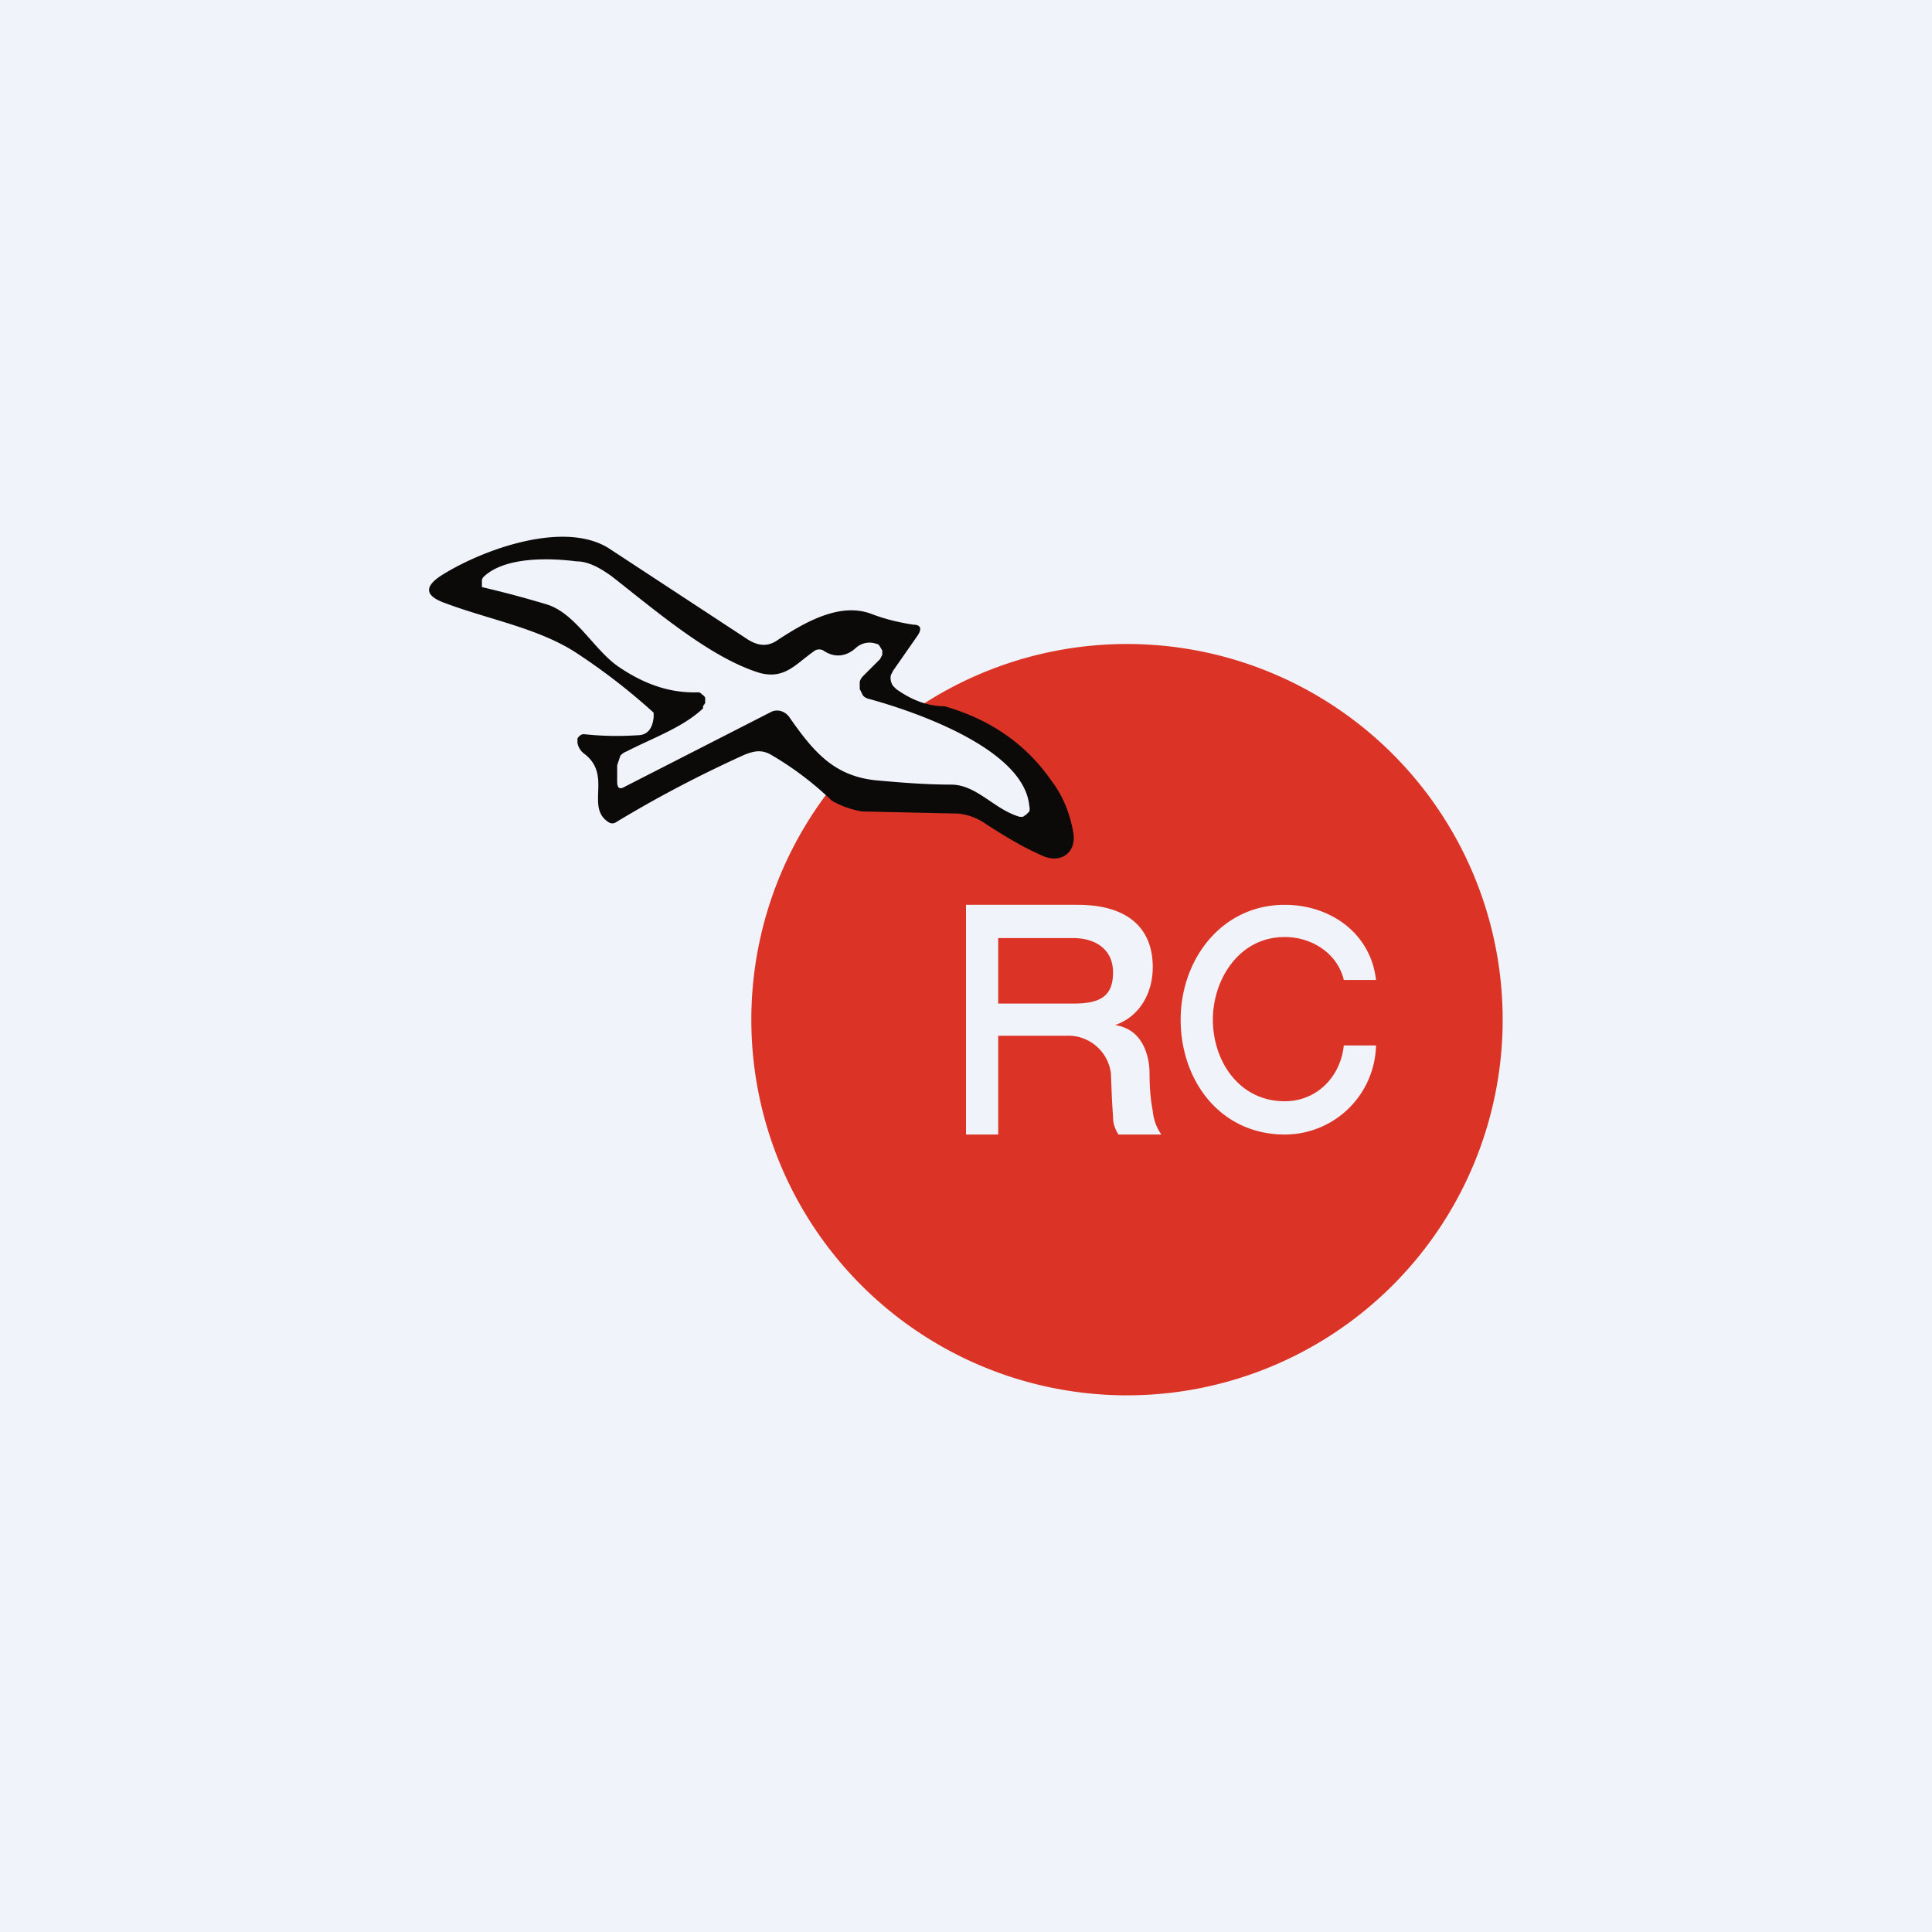 <!-- by TradingView --><svg width="18" height="18" viewBox="0 0 18 18" xmlns="http://www.w3.org/2000/svg"><path fill="#F0F3FA" d="M0 0h18v18H0z"/><path fill-rule="evenodd" d="M14 9.5a3.5 3.5 0 1 1-7 0 3.5 3.5 0 0 1 7 0Zm-1.48-.37c-.06-.25-.3-.4-.55-.4-.43 0-.67.4-.67.77 0 .38.24.76.67.76.3 0 .52-.23.55-.52h.3a.85.85 0 0 1-.85.83c-.6 0-.97-.5-.97-1.07 0-.56.38-1.07.97-1.07.42 0 .8.26.85.7h-.3Zm-2.49-.7H9v2.14h.3v-.92h.63a.4.4 0 0 1 .42.35l.01.25.01.16c0 .06.02.11.05.16h.4a.45.45 0 0 1-.08-.22c-.02-.1-.03-.22-.03-.35 0-.16-.06-.35-.22-.42a.37.37 0 0 0-.1-.03c.23-.08.35-.3.35-.54 0-.36-.23-.58-.7-.58Zm-.03.92h-.7v-.61h.7c.2 0 .37.1.37.32 0 .23-.13.29-.37.29Z" fill="#DB3325"/><path d="M8.8 6.58c.42.12.76.35 1 .7.1.13.17.3.2.48.03.19-.12.28-.27.22-.19-.08-.37-.19-.54-.3a.55.55 0 0 0-.26-.1l-.9-.02a.86.86 0 0 1-.28-.1 2.97 2.97 0 0 0-.57-.43c-.09-.05-.16-.03-.24 0-.42.19-.82.4-1.2.63a.06.06 0 0 1-.07 0c-.22-.14.04-.44-.23-.64a.16.16 0 0 1-.06-.1v-.04c.02-.03.04-.04.06-.04.18.02.35.02.5.01.09 0 .14-.06.15-.17v-.04a5.82 5.82 0 0 0-.74-.57c-.35-.22-.8-.3-1.2-.45-.2-.07-.2-.16-.02-.27.39-.24 1.15-.51 1.56-.23l1.25.82c.1.07.2.1.31.02.26-.17.58-.35.87-.24.13.05.26.08.39.1.07 0 .08.04.04.1l-.23.33-.02.04a.13.13 0 0 0 .02.1l.03.03c.14.1.29.16.45.16Z" fill="#0B0A09"/><path d="m6.55 6.58.02-.03V6.5a.07.07 0 0 0-.03-.03.05.05 0 0 0-.03-.02c-.26.01-.5-.07-.75-.24-.23-.16-.4-.5-.67-.58a9.77 9.77 0 0 0-.6-.16V5.4l.01-.02c.2-.2.64-.18.87-.15.11 0 .22.06.33.14.41.32.92.76 1.38.9.23.06.33-.08.5-.2a.08.08 0 0 1 .09-.01c.1.07.21.06.3-.02a.19.19 0 0 1 .2-.04c.02 0 .03.03.05.06v.04l-.02.04-.16.16a.13.13 0 0 0-.03.05v.07l.03.06a.1.1 0 0 0 .05.03c.37.1 1.45.45 1.5 1a.1.1 0 0 1 0 .05l-.03.03-.03.02H9.5c-.24-.07-.4-.3-.64-.3s-.48-.02-.7-.04c-.38-.04-.57-.25-.8-.58a.15.15 0 0 0-.07-.06.13.13 0 0 0-.1 0l-1.37.7c-.05.03-.07.01-.07-.05v-.15l.03-.09A.15.15 0 0 1 5.84 7c.23-.12.52-.22.71-.4Z" fill="#F0F3FA"/></svg>